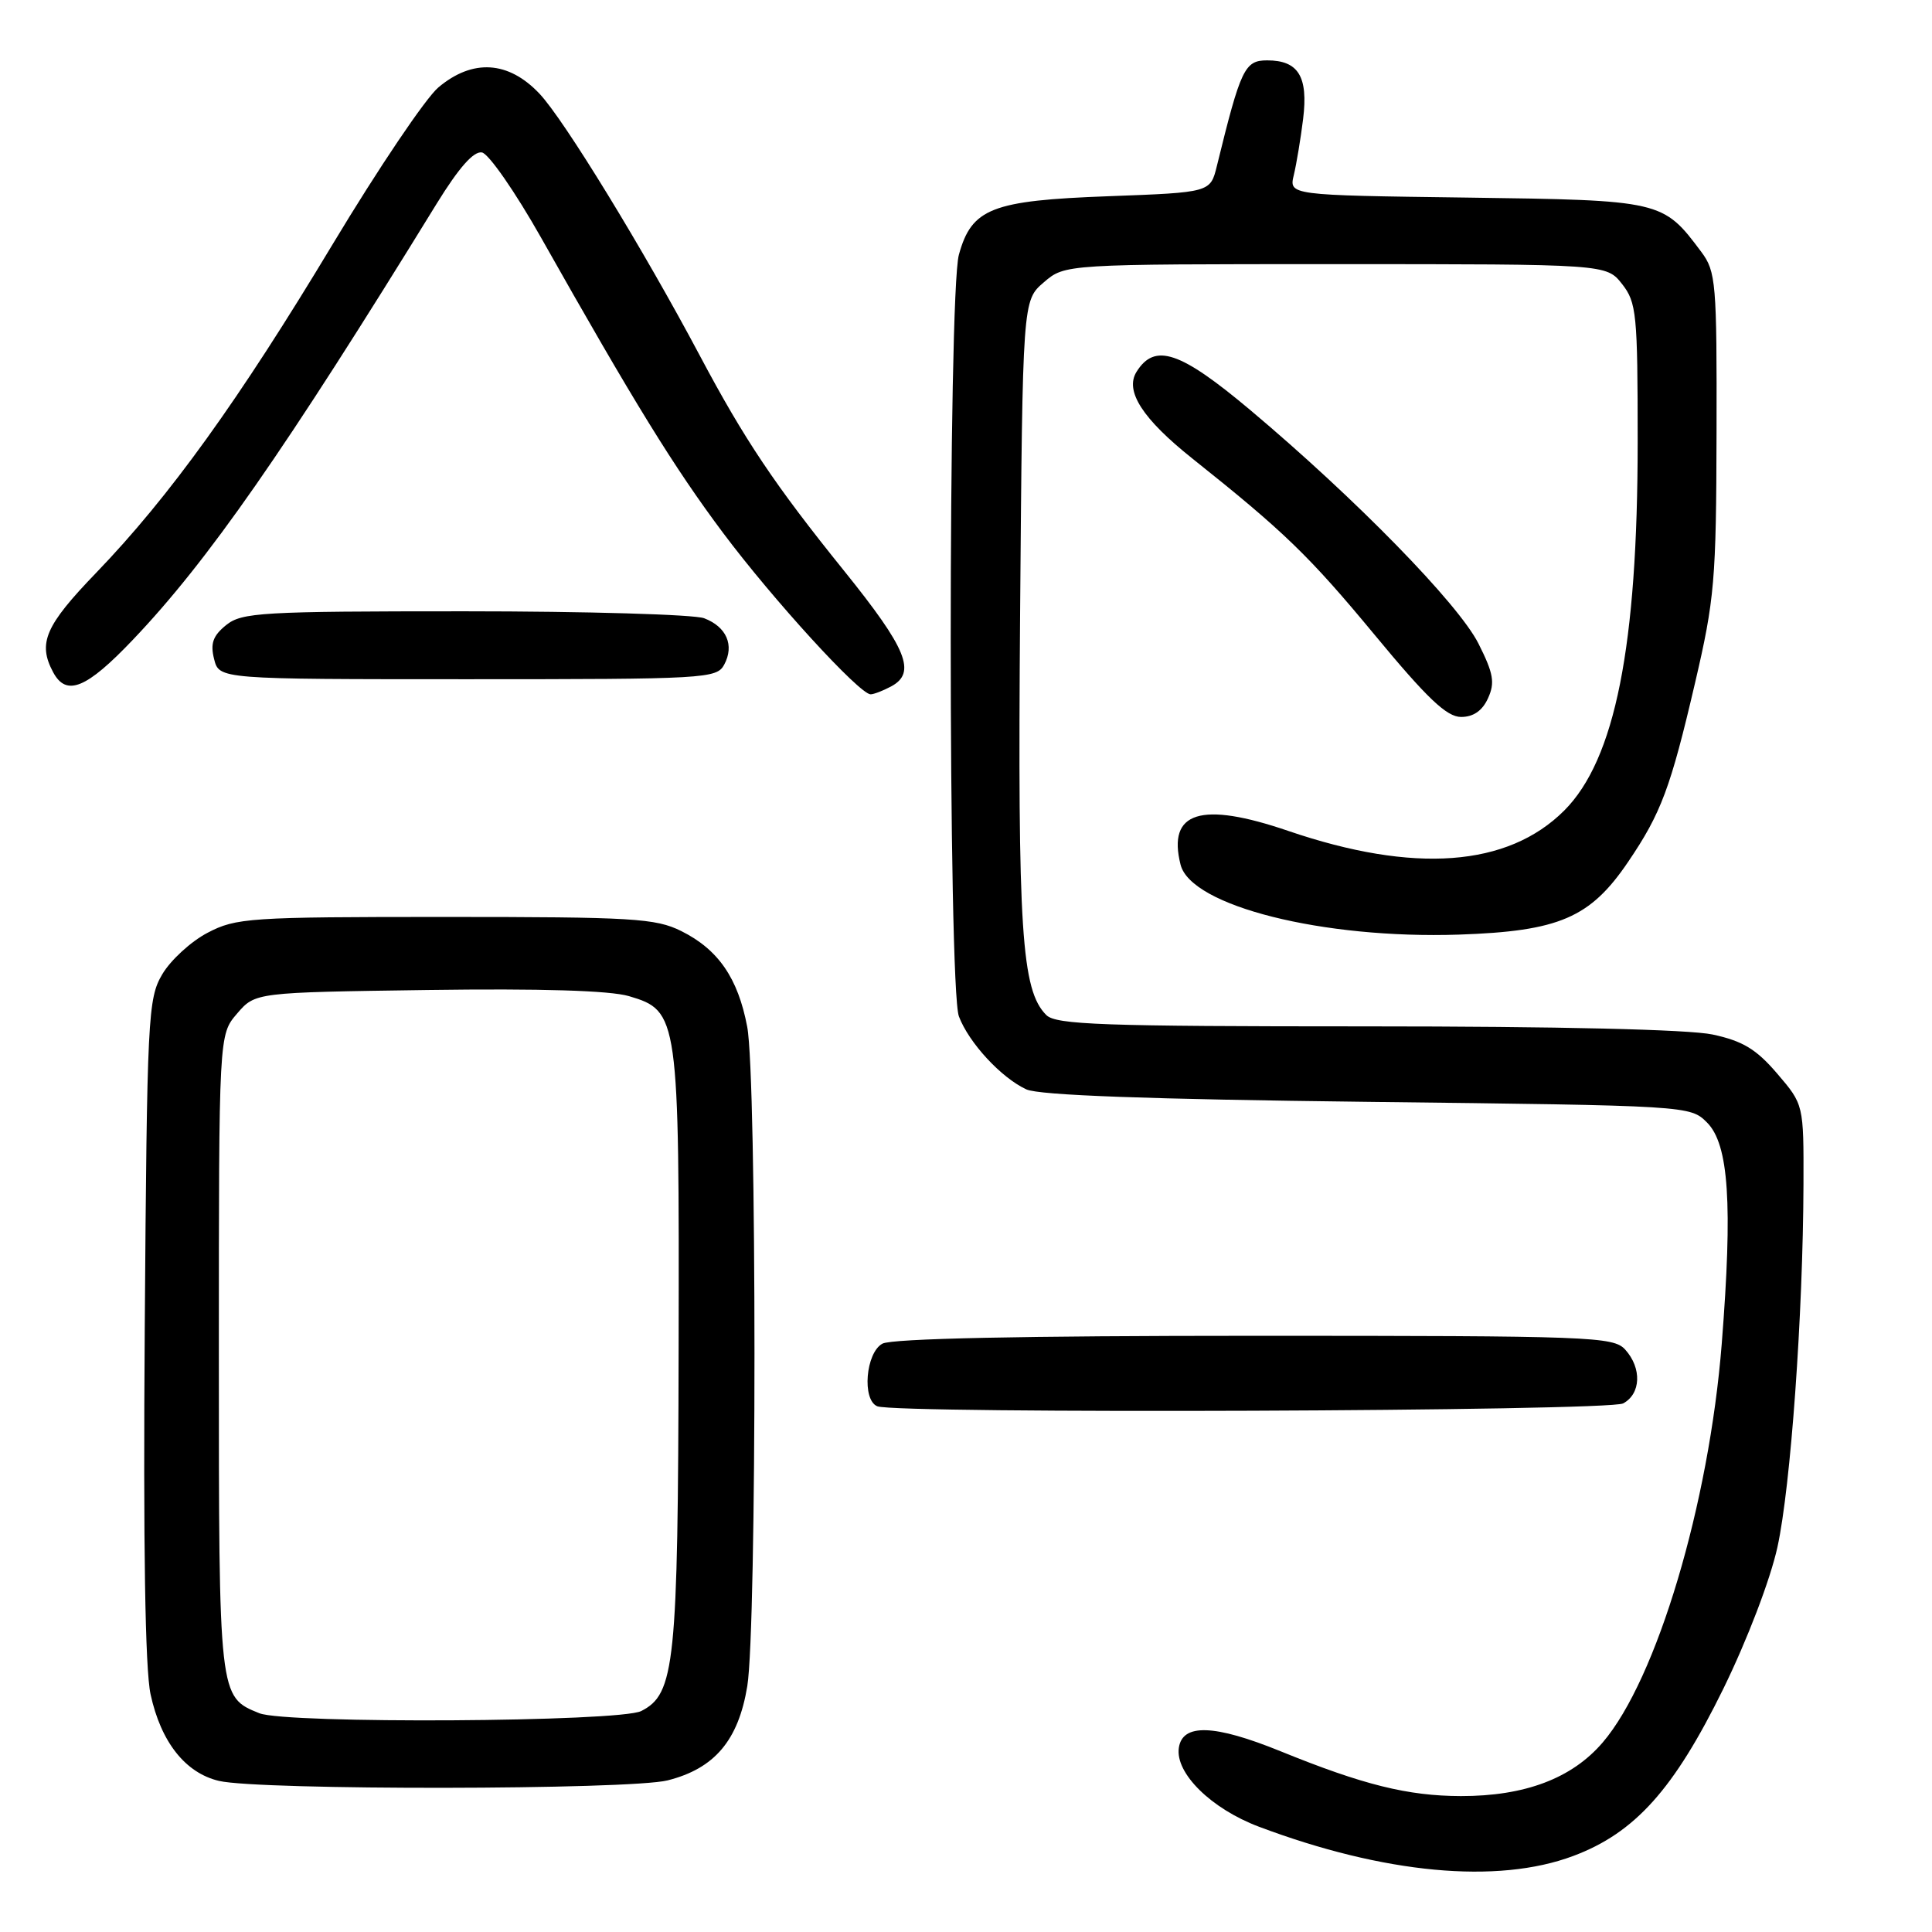 <?xml version="1.0" encoding="UTF-8" standalone="no"?>
<!DOCTYPE svg PUBLIC "-//W3C//DTD SVG 1.1//EN" "http://www.w3.org/Graphics/SVG/1.1/DTD/svg11.dtd" >
<svg xmlns="http://www.w3.org/2000/svg" xmlns:xlink="http://www.w3.org/1999/xlink" version="1.1" viewBox="0 0 256 256">
 <g >
 <path fill="currentColor"
d=" M 208.45 245.93 C 216.64 242.87 221.81 237.10 228.36 223.75 C 231.53 217.27 234.57 209.32 235.52 205.00 C 237.28 196.97 238.91 174.20 238.97 156.93 C 239.00 146.36 239.00 146.36 235.49 142.26 C 232.72 139.02 230.93 137.94 226.94 137.08 C 223.80 136.41 206.54 136.00 181.02 136.00 C 146.02 136.00 139.93 135.78 138.64 134.50 C 135.35 131.21 134.84 123.37 135.17 81.16 C 135.50 39.82 135.50 39.82 138.31 37.41 C 141.11 35.00 141.11 35.00 176.98 35.00 C 212.85 35.00 212.85 35.00 214.93 37.63 C 216.85 40.08 217.00 41.57 217.00 58.50 C 217.00 85.65 214.01 100.65 207.27 107.40 C 199.79 114.87 187.37 115.79 170.70 110.10 C 159.12 106.14 154.66 107.54 156.43 114.57 C 157.80 120.05 175.29 124.44 193.32 123.84 C 206.59 123.39 210.72 121.62 215.75 114.18 C 220.10 107.77 221.36 104.40 224.60 90.50 C 227.19 79.41 227.41 76.90 227.45 57.33 C 227.50 37.46 227.37 35.98 225.44 33.39 C 220.35 26.57 220.19 26.53 194.33 26.18 C 170.79 25.87 170.79 25.87 171.44 23.18 C 171.79 21.71 172.35 18.36 172.67 15.76 C 173.36 10.14 172.04 8.00 167.91 8.00 C 164.92 8.00 164.41 9.08 161.24 22.00 C 160.38 25.50 160.38 25.50 146.89 26.00 C 131.40 26.57 128.76 27.60 127.06 33.74 C 125.61 38.93 125.62 130.87 127.06 134.68 C 128.38 138.18 132.68 142.82 136.00 144.35 C 137.70 145.13 152.16 145.66 181.22 146.00 C 223.85 146.50 223.95 146.51 226.19 148.74 C 229.08 151.63 229.60 159.56 228.14 178.05 C 226.46 199.28 219.52 222.53 212.37 230.88 C 208.29 235.65 202.06 238.00 193.57 237.99 C 186.55 237.97 180.64 236.51 169.68 232.05 C 160.89 228.48 156.67 228.34 156.20 231.61 C 155.72 234.97 160.49 239.66 166.79 242.04 C 183.39 248.29 198.40 249.69 208.45 245.93 Z  M 88.46 235.91 C 94.69 234.34 97.84 230.61 99.02 223.42 C 100.29 215.64 100.29 142.78 99.01 136.06 C 97.79 129.60 95.17 125.81 90.27 123.37 C 86.86 121.68 83.87 121.50 59.00 121.50 C 33.01 121.50 31.28 121.62 27.50 123.60 C 25.30 124.75 22.60 127.23 21.50 129.10 C 19.60 132.33 19.48 134.62 19.18 176.00 C 18.97 204.80 19.23 221.19 19.95 224.50 C 21.32 230.83 24.56 234.93 29.02 235.98 C 34.38 237.24 83.40 237.18 88.46 235.91 Z  M 215.07 185.96 C 217.44 184.70 217.57 181.29 215.35 178.83 C 213.79 177.11 210.94 177.00 166.28 177.00 C 135.51 177.00 118.19 177.36 116.93 178.04 C 114.71 179.23 114.19 185.51 116.25 186.34 C 118.81 187.37 213.10 187.01 215.07 185.96 Z  M 197.17 92.52 C 198.11 90.46 197.90 89.24 195.90 85.27 C 193.25 80.01 179.60 66.04 165.65 54.32 C 156.37 46.53 153.02 45.40 150.60 49.26 C 149.01 51.80 151.38 55.49 158.01 60.77 C 170.19 70.47 173.48 73.66 182.13 84.10 C 189.11 92.54 191.70 95.00 193.60 95.00 C 195.23 95.00 196.42 94.18 197.17 92.52 Z  M 118.07 90.96 C 121.47 89.14 120.19 85.99 111.84 75.63 C 102.66 64.25 98.64 58.25 92.74 47.14 C 85.24 33.02 74.74 15.86 71.49 12.42 C 67.38 8.06 62.63 7.76 58.09 11.58 C 56.40 13.00 50.11 22.34 44.10 32.33 C 31.64 53.06 22.44 65.83 12.74 75.90 C 5.98 82.91 4.98 85.22 7.04 89.07 C 8.79 92.34 11.44 91.26 17.63 84.75 C 27.55 74.33 37.68 59.79 57.86 26.99 C 60.81 22.21 62.76 20.00 63.86 20.20 C 64.76 20.37 68.29 25.46 71.70 31.50 C 84.07 53.42 89.29 61.89 95.81 70.61 C 102.43 79.46 113.89 92.00 115.36 92.00 C 115.78 92.00 117.00 91.53 118.07 90.96 Z  M 95.96 88.07 C 97.34 85.50 96.27 83.05 93.30 81.92 C 91.96 81.42 77.67 81.00 61.55 81.00 C 34.61 81.00 32.04 81.15 29.96 82.83 C 28.21 84.25 27.85 85.27 28.37 87.33 C 29.04 90.00 29.04 90.00 61.98 90.00 C 93.49 90.00 94.97 89.92 95.96 88.07 Z  M 34.36 227.01 C 28.99 224.84 29.00 224.95 29.00 179.33 C 29.00 137.11 29.00 137.11 31.41 134.31 C 33.82 131.50 33.82 131.50 56.66 131.18 C 71.66 130.97 80.81 131.25 83.33 131.99 C 89.92 133.94 90.01 134.60 89.92 178.72 C 89.84 220.52 89.43 224.46 84.97 226.72 C 82.08 228.18 37.90 228.44 34.36 227.01 Z "/>
</g>
</svg>